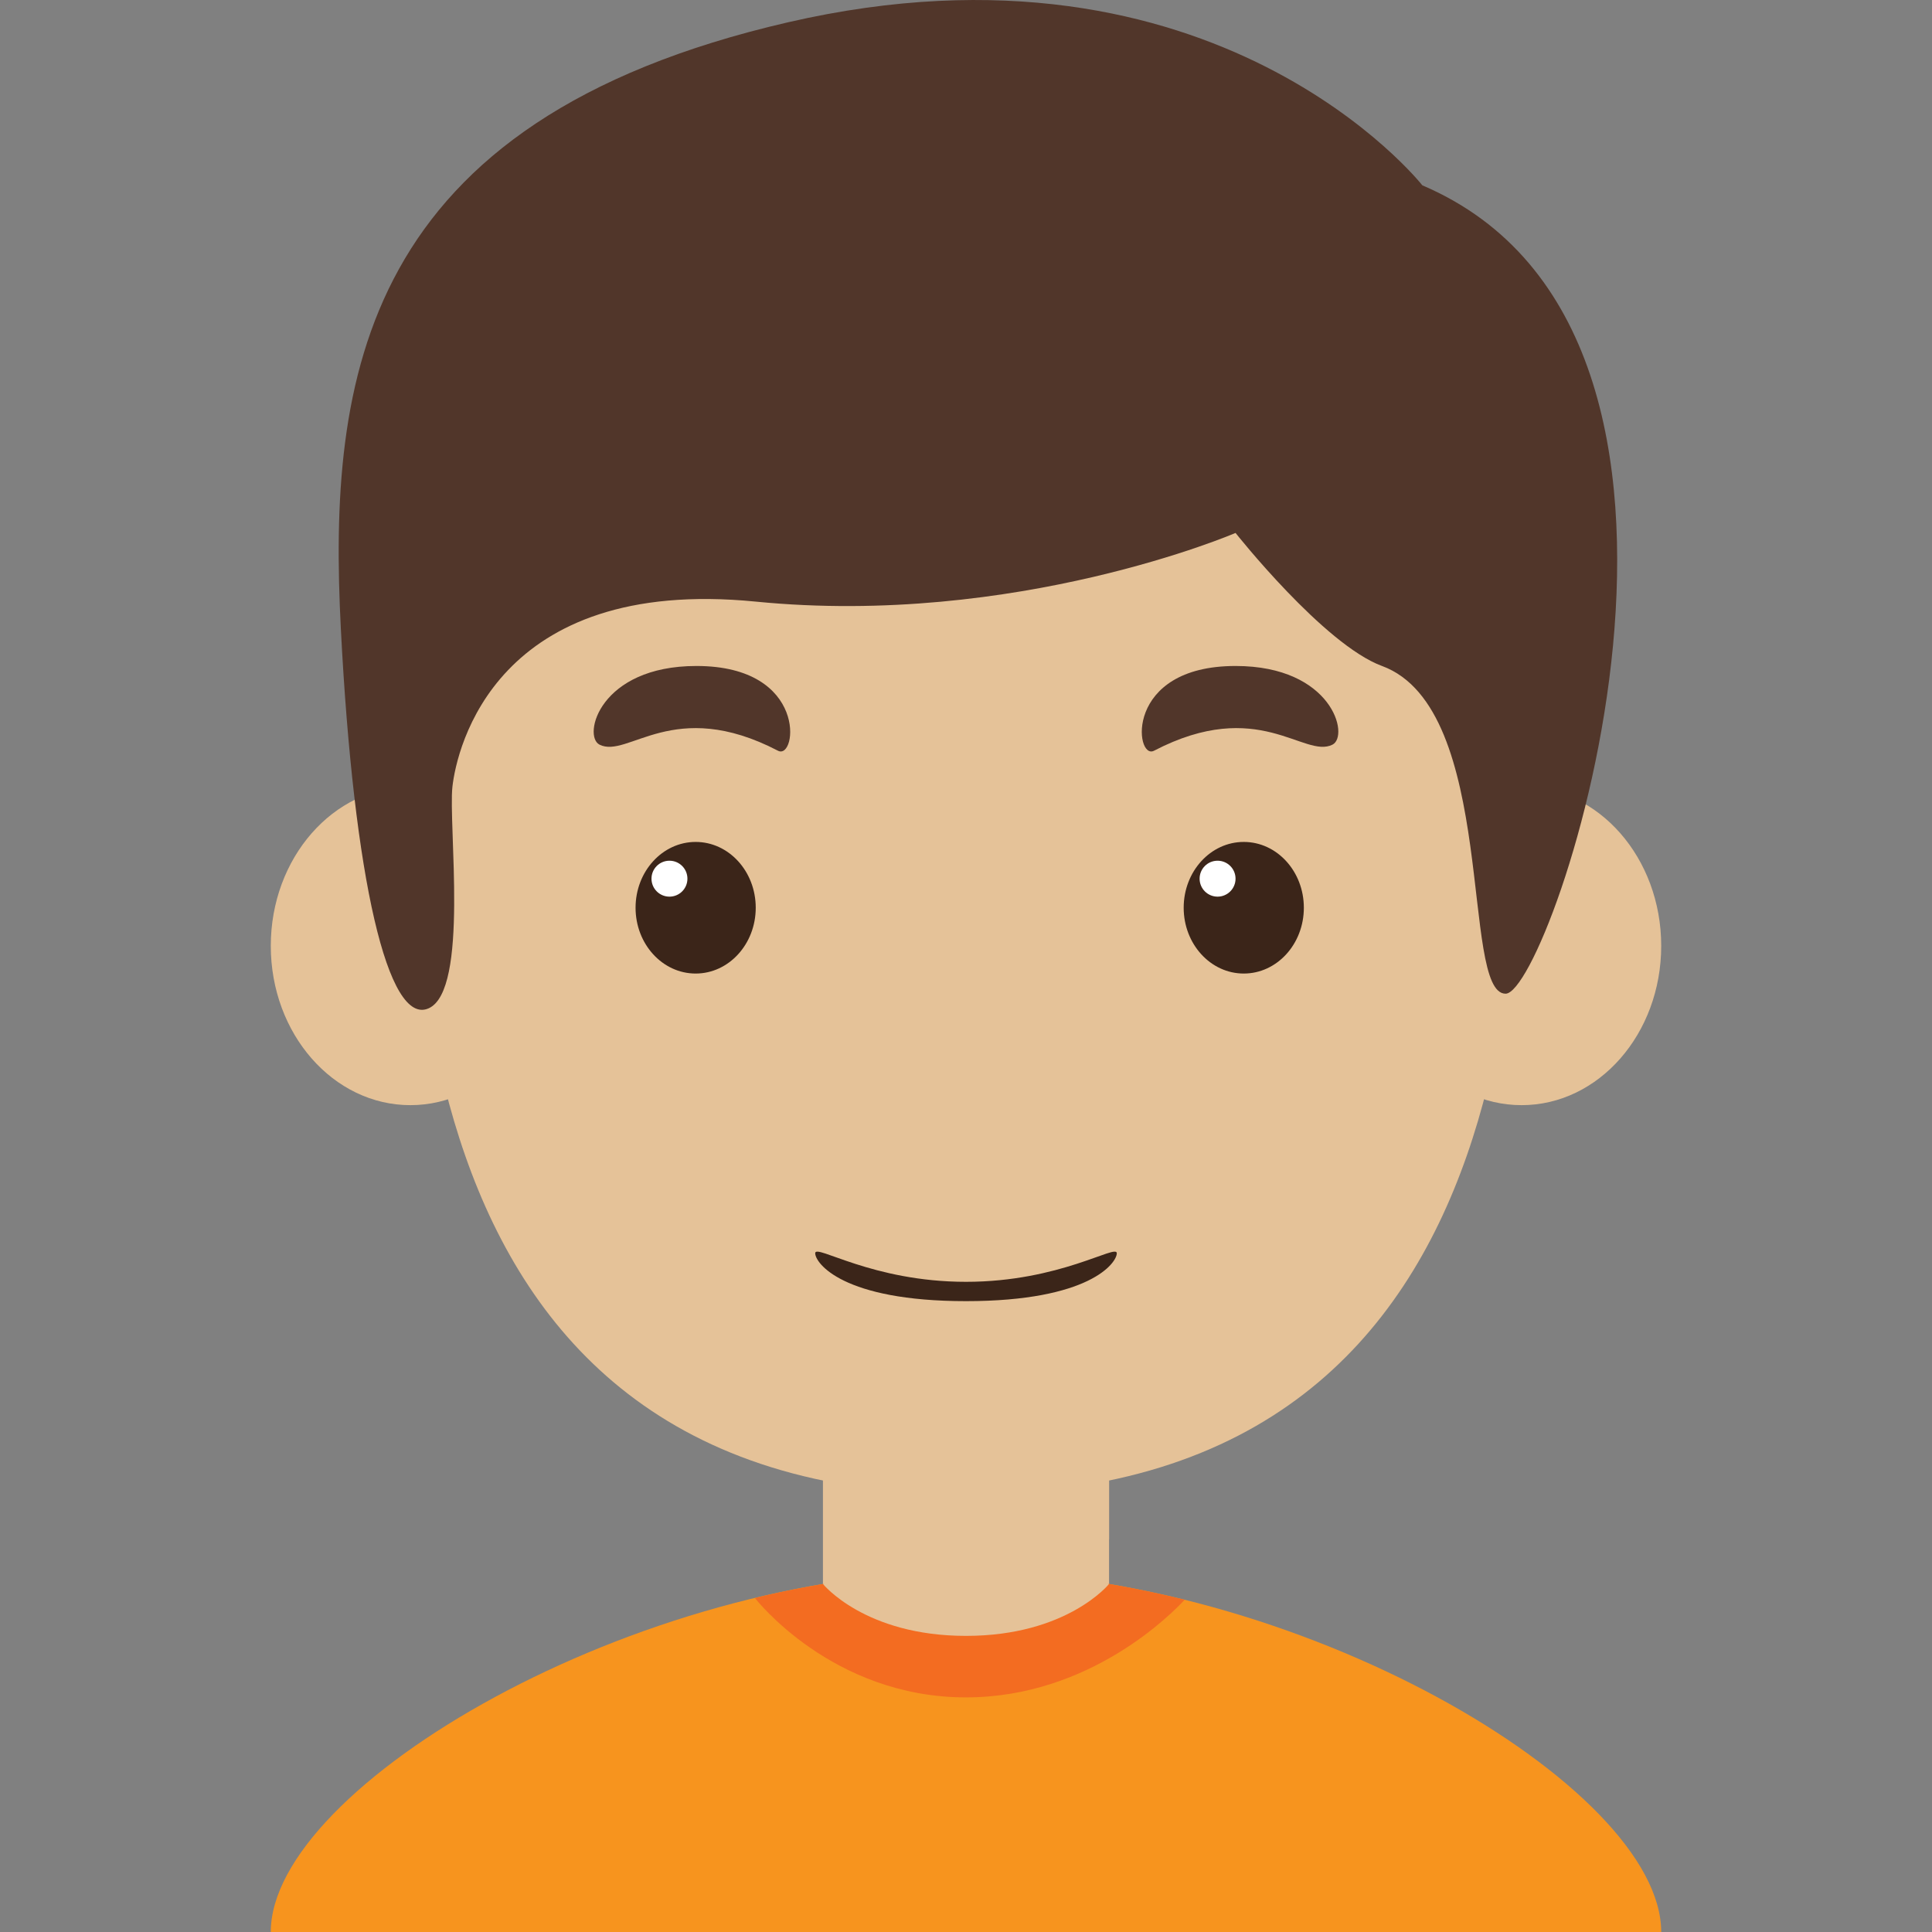 <?xml version="1.0"?>
<svg xmlns="http://www.w3.org/2000/svg" xmlns:xlink="http://www.w3.org/1999/xlink" version="1.1" id="Capa_1" x="0px" y="0px" viewBox="0 0 198.496 198.496" style="enable-background:new 0 0 198.496 198.496;" xml:space="preserve" width="512px" height="512px" class="hovered-paths"><rect x="0" y="0" width="198.496" height="198.496" fill="#808080" stroke="none"/><g><g>
	<g>
		<rect x="84.55" y="148.231" style="fill:#E5C298" width="29.395" height="32.922" data-original="#FDCC9B" class="" data-old_color="#FDCC9B"/>
		<path style="fill:#E5C298" d="M84.551,152.108c0,0,12.365,7.874,29.395,6.05v-9.928H84.551V152.108z" data-original="#FCBC85" class="hovered-path active-path" data-old_color="#FCBC85"/>
		<ellipse style="fill:#E5C298" cx="42.164" cy="97.181" rx="14.343" ry="16.364" data-original="#FCBC85" class="hovered-path active-path" data-old_color="#FCBC85"/>
		<ellipse style="fill:#E5C298" cx="156.332" cy="97.181" rx="14.343" ry="16.364" data-original="#FCBC85" class="hovered-path active-path" data-old_color="#FCBC85"/>
		<path style="fill:#E5C298" d="M156.274,65.925c0-24.103-17.637-41.741-57.026-41.741c-39.389,0-57.026,17.637-57.026,41.741    c0,24.104-4.115,87.597,57.026,87.597C160.389,153.522,156.274,90.029,156.274,65.925z" data-original="#FDCC9B" class="" data-old_color="#FDCC9B"/>
		<g>
			<g>
				<ellipse style="fill:#3B2519;" cx="71.472" cy="93.262" rx="6.173" ry="6.761" data-original="#3B2519" class=""/>
				<circle style="fill:#FFFFFF;" cx="68.781" cy="90.277" r="1.846" data-original="#FFFFFF"/>
			</g>
			<path style="fill:#51362A;" d="M61.597,76.507c2.919,1.46,7.606-4.96,18.335,0.625c1.956,1.018,3.123-8.708-8.377-8.708     C61.597,68.424,59.833,75.626,61.597,76.507z" data-original="#51362A" class=""/>
			<g>
				<ellipse style="fill:#3B2519;" cx="127.786" cy="93.262" rx="6.173" ry="6.761" data-original="#3B2519" class=""/>
				<circle style="fill:#FFFFFF;" cx="125.095" cy="90.277" r="1.846" data-original="#FFFFFF"/>
			</g>
			<path style="fill:#51362A;" d="M136.899,76.507c-2.919,1.46-7.606-4.96-18.335,0.625c-1.956,1.018-3.123-8.708,8.378-8.708     C136.899,68.424,138.662,75.626,136.899,76.507z" data-original="#51362A" class=""/>
		</g>
		<path style="fill:#E5C298" d="M99.248,117.043c-6.1,0-9.774-4.556-9.774-2.352c0,2.205,1.764,6.394,9.774,6.394    c8.01,0,9.774-4.189,9.774-6.394C109.022,112.486,105.347,117.043,99.248,117.043z" data-original="#FCBC85" class="hovered-path active-path" data-old_color="#FCBC85"/>
		<path style="fill:#E5C298" d="M99.248,137.313c-2.11,0-3.381-1.576-3.381-0.813s0.61,2.211,3.381,2.211    c2.771,0,3.38-1.448,3.38-2.211S101.357,137.313,99.248,137.313z" data-original="#FCBC85" class="hovered-path active-path" data-old_color="#FCBC85"/>
		<path style="fill:#3B2519" d="M99.248,131.696c-9.668,0-15.493-3.937-15.493-2.939c0,0.998,2.796,4.924,15.493,4.924    c12.697,0,15.493-3.926,15.493-4.924C114.74,127.759,108.916,131.696,99.248,131.696z" data-original="#F7945E" class="" data-old_color="#F7945E"/>
	</g>
	<path style="fill:#F7941E;" d="M99.248,161.458v37.038H27.821C27.821,183.504,65.444,161.458,99.248,161.458z" data-original="#F7941E"/>
	<path style="fill:#F7941E;" d="M99.248,161.458v37.038h71.427C170.675,183.504,133.052,161.458,99.248,161.458z" data-original="#F7941E"/>
	<path style="fill:#F36C21;" d="M99.248,161.458c-7.19,0-14.552,1.005-21.689,2.72c0.048,0.063,7.916,10.214,21.689,10.214   c12.754,0,21.233-8.693,22.462-10.03C114.332,162.531,106.698,161.458,99.248,161.458z" data-original="#F36C21" class=""/>
	<path style="fill:#E5C298" d="M84.55,162.74c0,0,4.299,5.332,14.697,5.332c10.398,0,14.698-5.332,14.698-5.332   S98.697,157.189,84.55,162.74z" data-original="#FDCC9B" class="" data-old_color="#FDCC9B"/>
	<path style="fill:#51362A;" d="M146.132,19.041c0,0-21.164-26.896-65.152-16.755C36.993,12.426,33.697,38.882,35.02,64.621   c1.323,25.74,4.85,40.84,9.022,38.974c4.172-1.867,2.001-18.857,2.442-22.778c0.441-3.921,4.409-21.653,31.162-19.007   c26.752,2.646,49.296-7.055,49.296-7.055s9.075,11.471,15.047,13.669c11.934,4.391,8.02,33.67,12.696,33.67   S182.288,34.473,146.132,19.041z" data-original="#51362A" class=""/>
</g></g> </svg>
